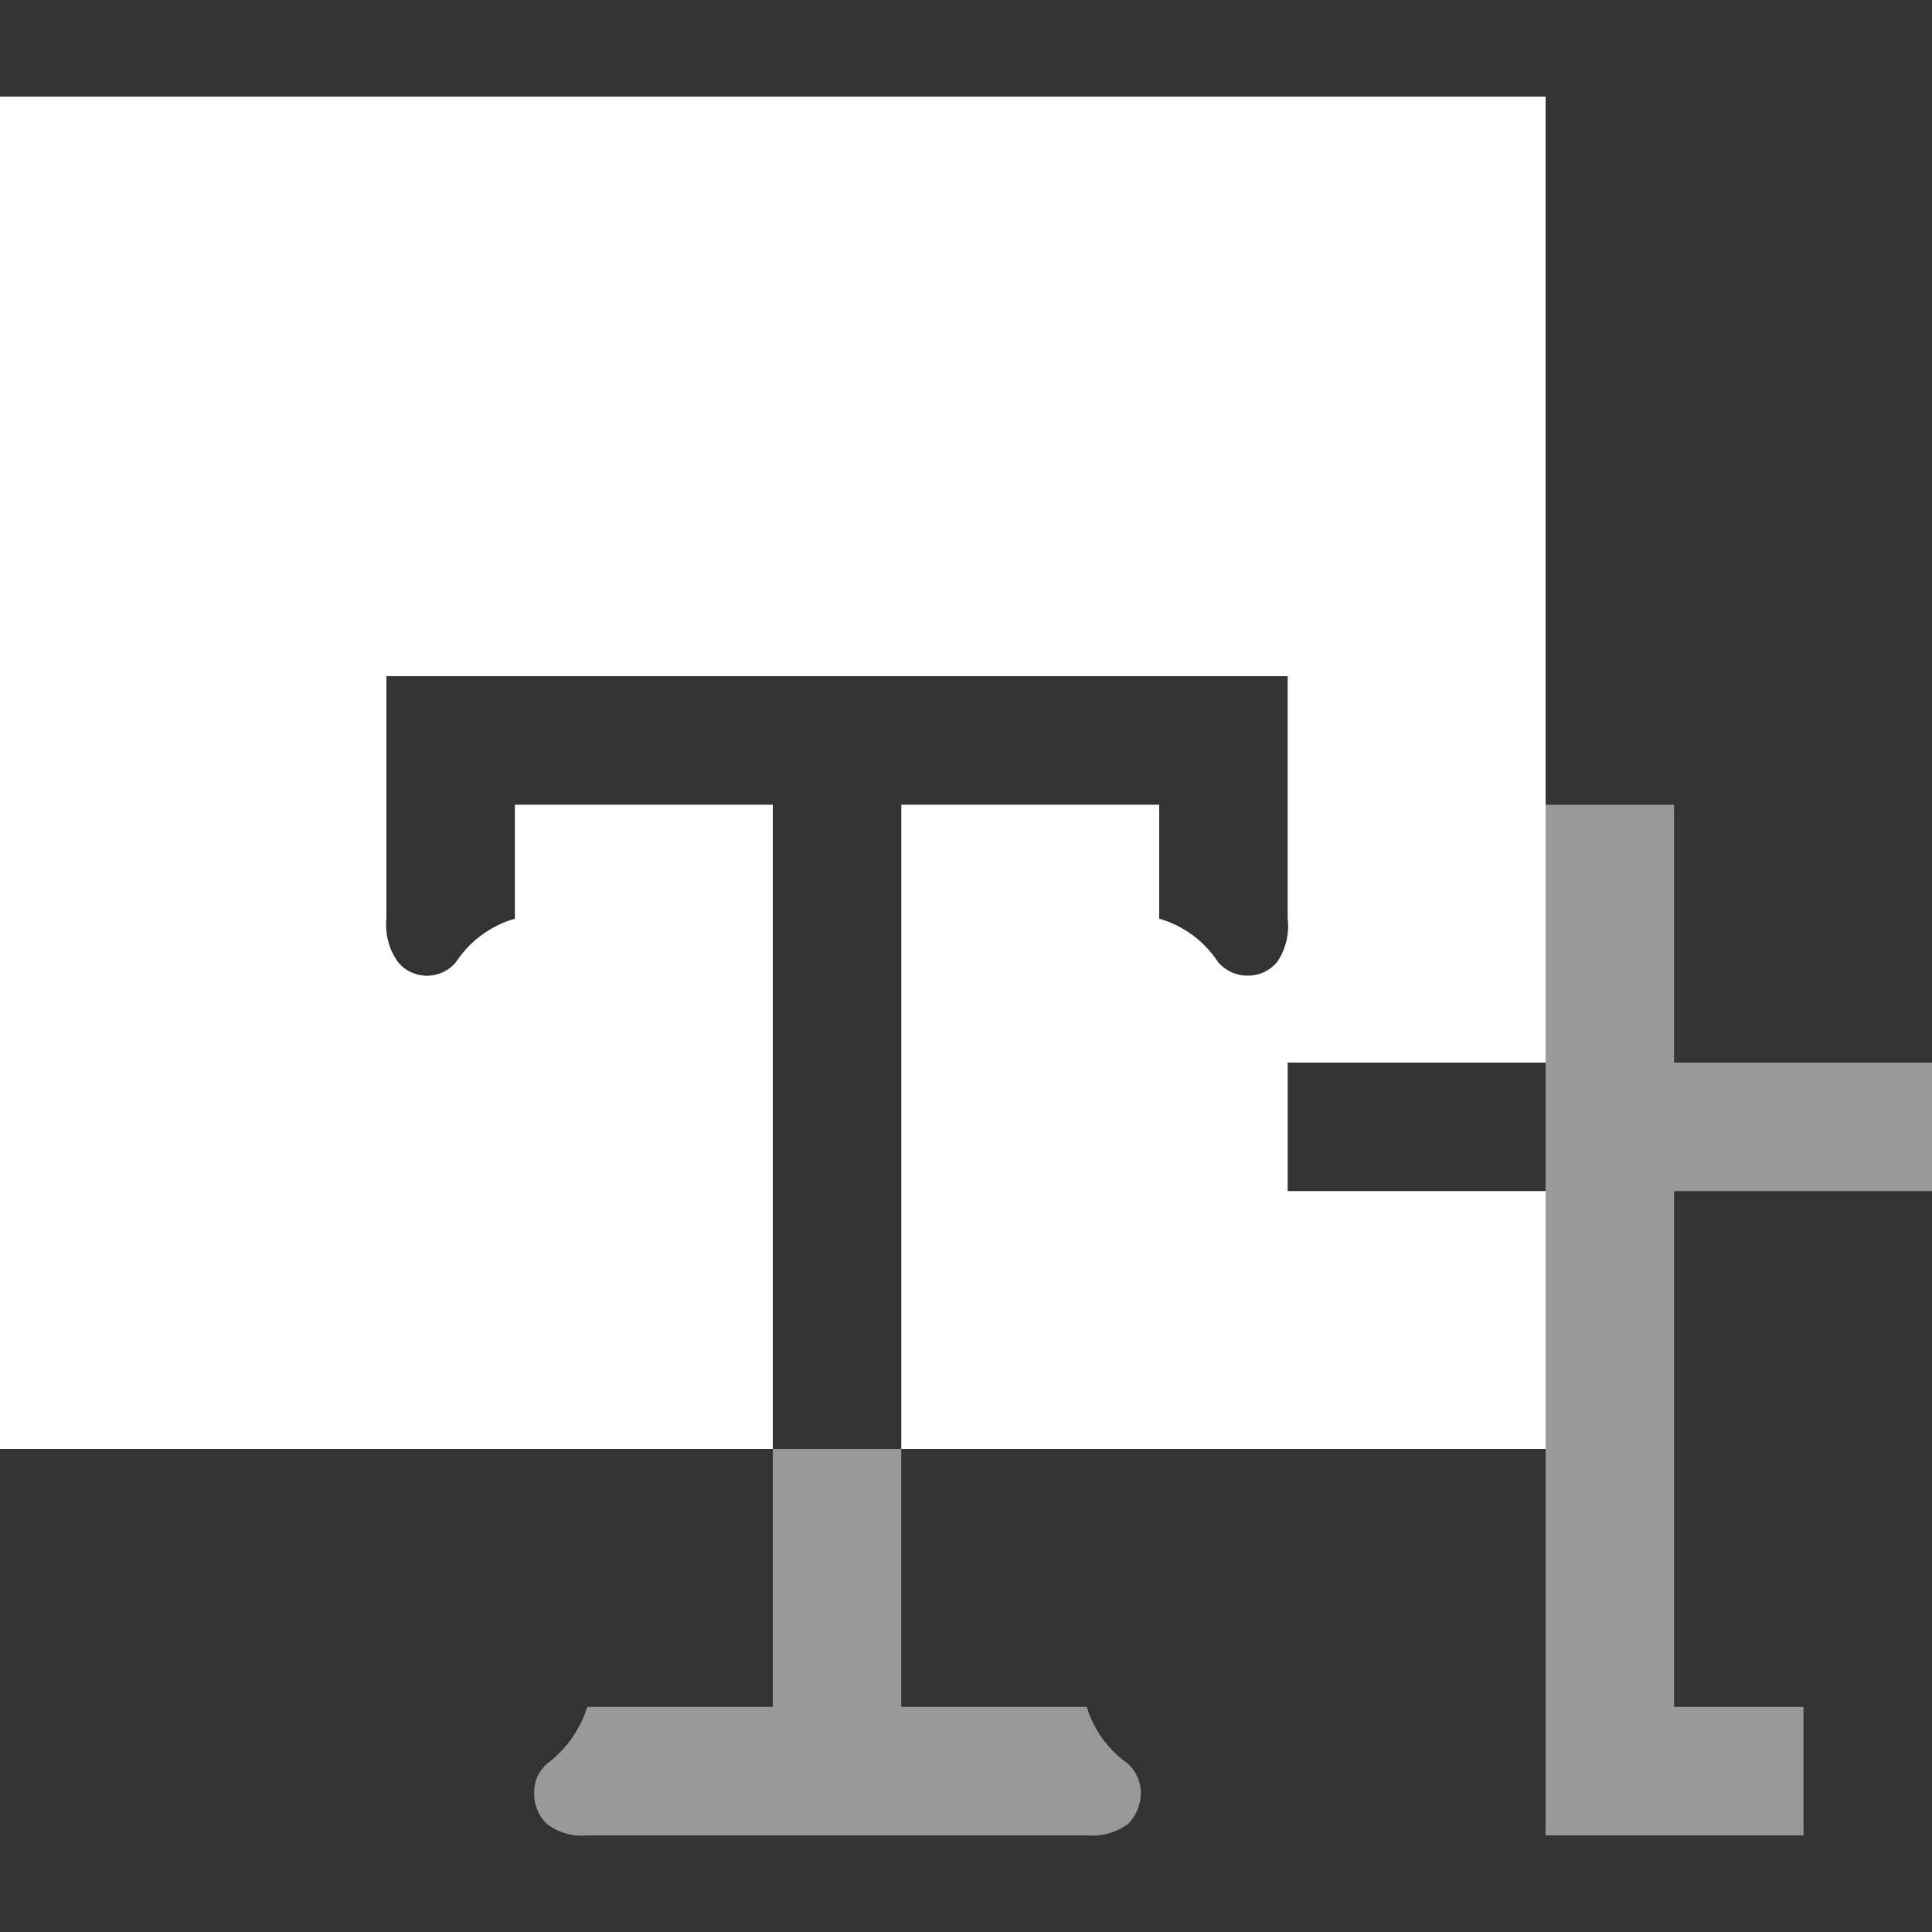 <svg width="20" height="20" viewBox="0 0 20 20" fill="none" xmlns="http://www.w3.org/2000/svg">
<rect x="0" y="0" width="20" height="20" fill="#333333" stroke="none"/>
<path d="M8 8.33H5.33V9.51C5.079 9.582 4.863 9.742 4.72 9.96C4.683 10.004 4.638 10.04 4.586 10.064C4.534 10.088 4.477 10.101 4.42 10.101C4.363 10.101 4.306 10.088 4.254 10.064C4.202 10.04 4.157 10.004 4.12 9.96C4.027 9.83 3.984 9.67 4 9.51V7H13.33V9.51C13.349 9.668 13.31 9.828 13.22 9.96C13.183 10.004 13.137 10.039 13.086 10.063C13.034 10.088 12.977 10.1 12.92 10.1C12.861 10.101 12.803 10.089 12.749 10.065C12.696 10.04 12.648 10.005 12.61 9.96C12.467 9.742 12.251 9.582 12 9.51V8.33H9.33V15H16V12.33H13.33V11H16V1H0V15H8V8.33Z" fill="white"/>
<path opacity="0.5" d="M11.68 18.88C11.556 18.971 11.403 19.014 11.25 19H6.08C5.93 19.015 5.779 18.972 5.66 18.88C5.618 18.84 5.585 18.792 5.563 18.738C5.54 18.685 5.529 18.628 5.53 18.57C5.527 18.512 5.537 18.454 5.56 18.4C5.582 18.347 5.617 18.299 5.66 18.26C5.858 18.112 6.005 17.906 6.08 17.67H8V15H9.33V17.67H11.25C11.323 17.909 11.474 18.117 11.68 18.26C11.722 18.3 11.755 18.348 11.777 18.401C11.8 18.455 11.811 18.512 11.81 18.57C11.807 18.686 11.761 18.797 11.68 18.88ZM17.33 8.33H16V19H18.67V17.67H17.33V12.33H20V11H17.33V8.33Z" fill="white"/>
</svg>
